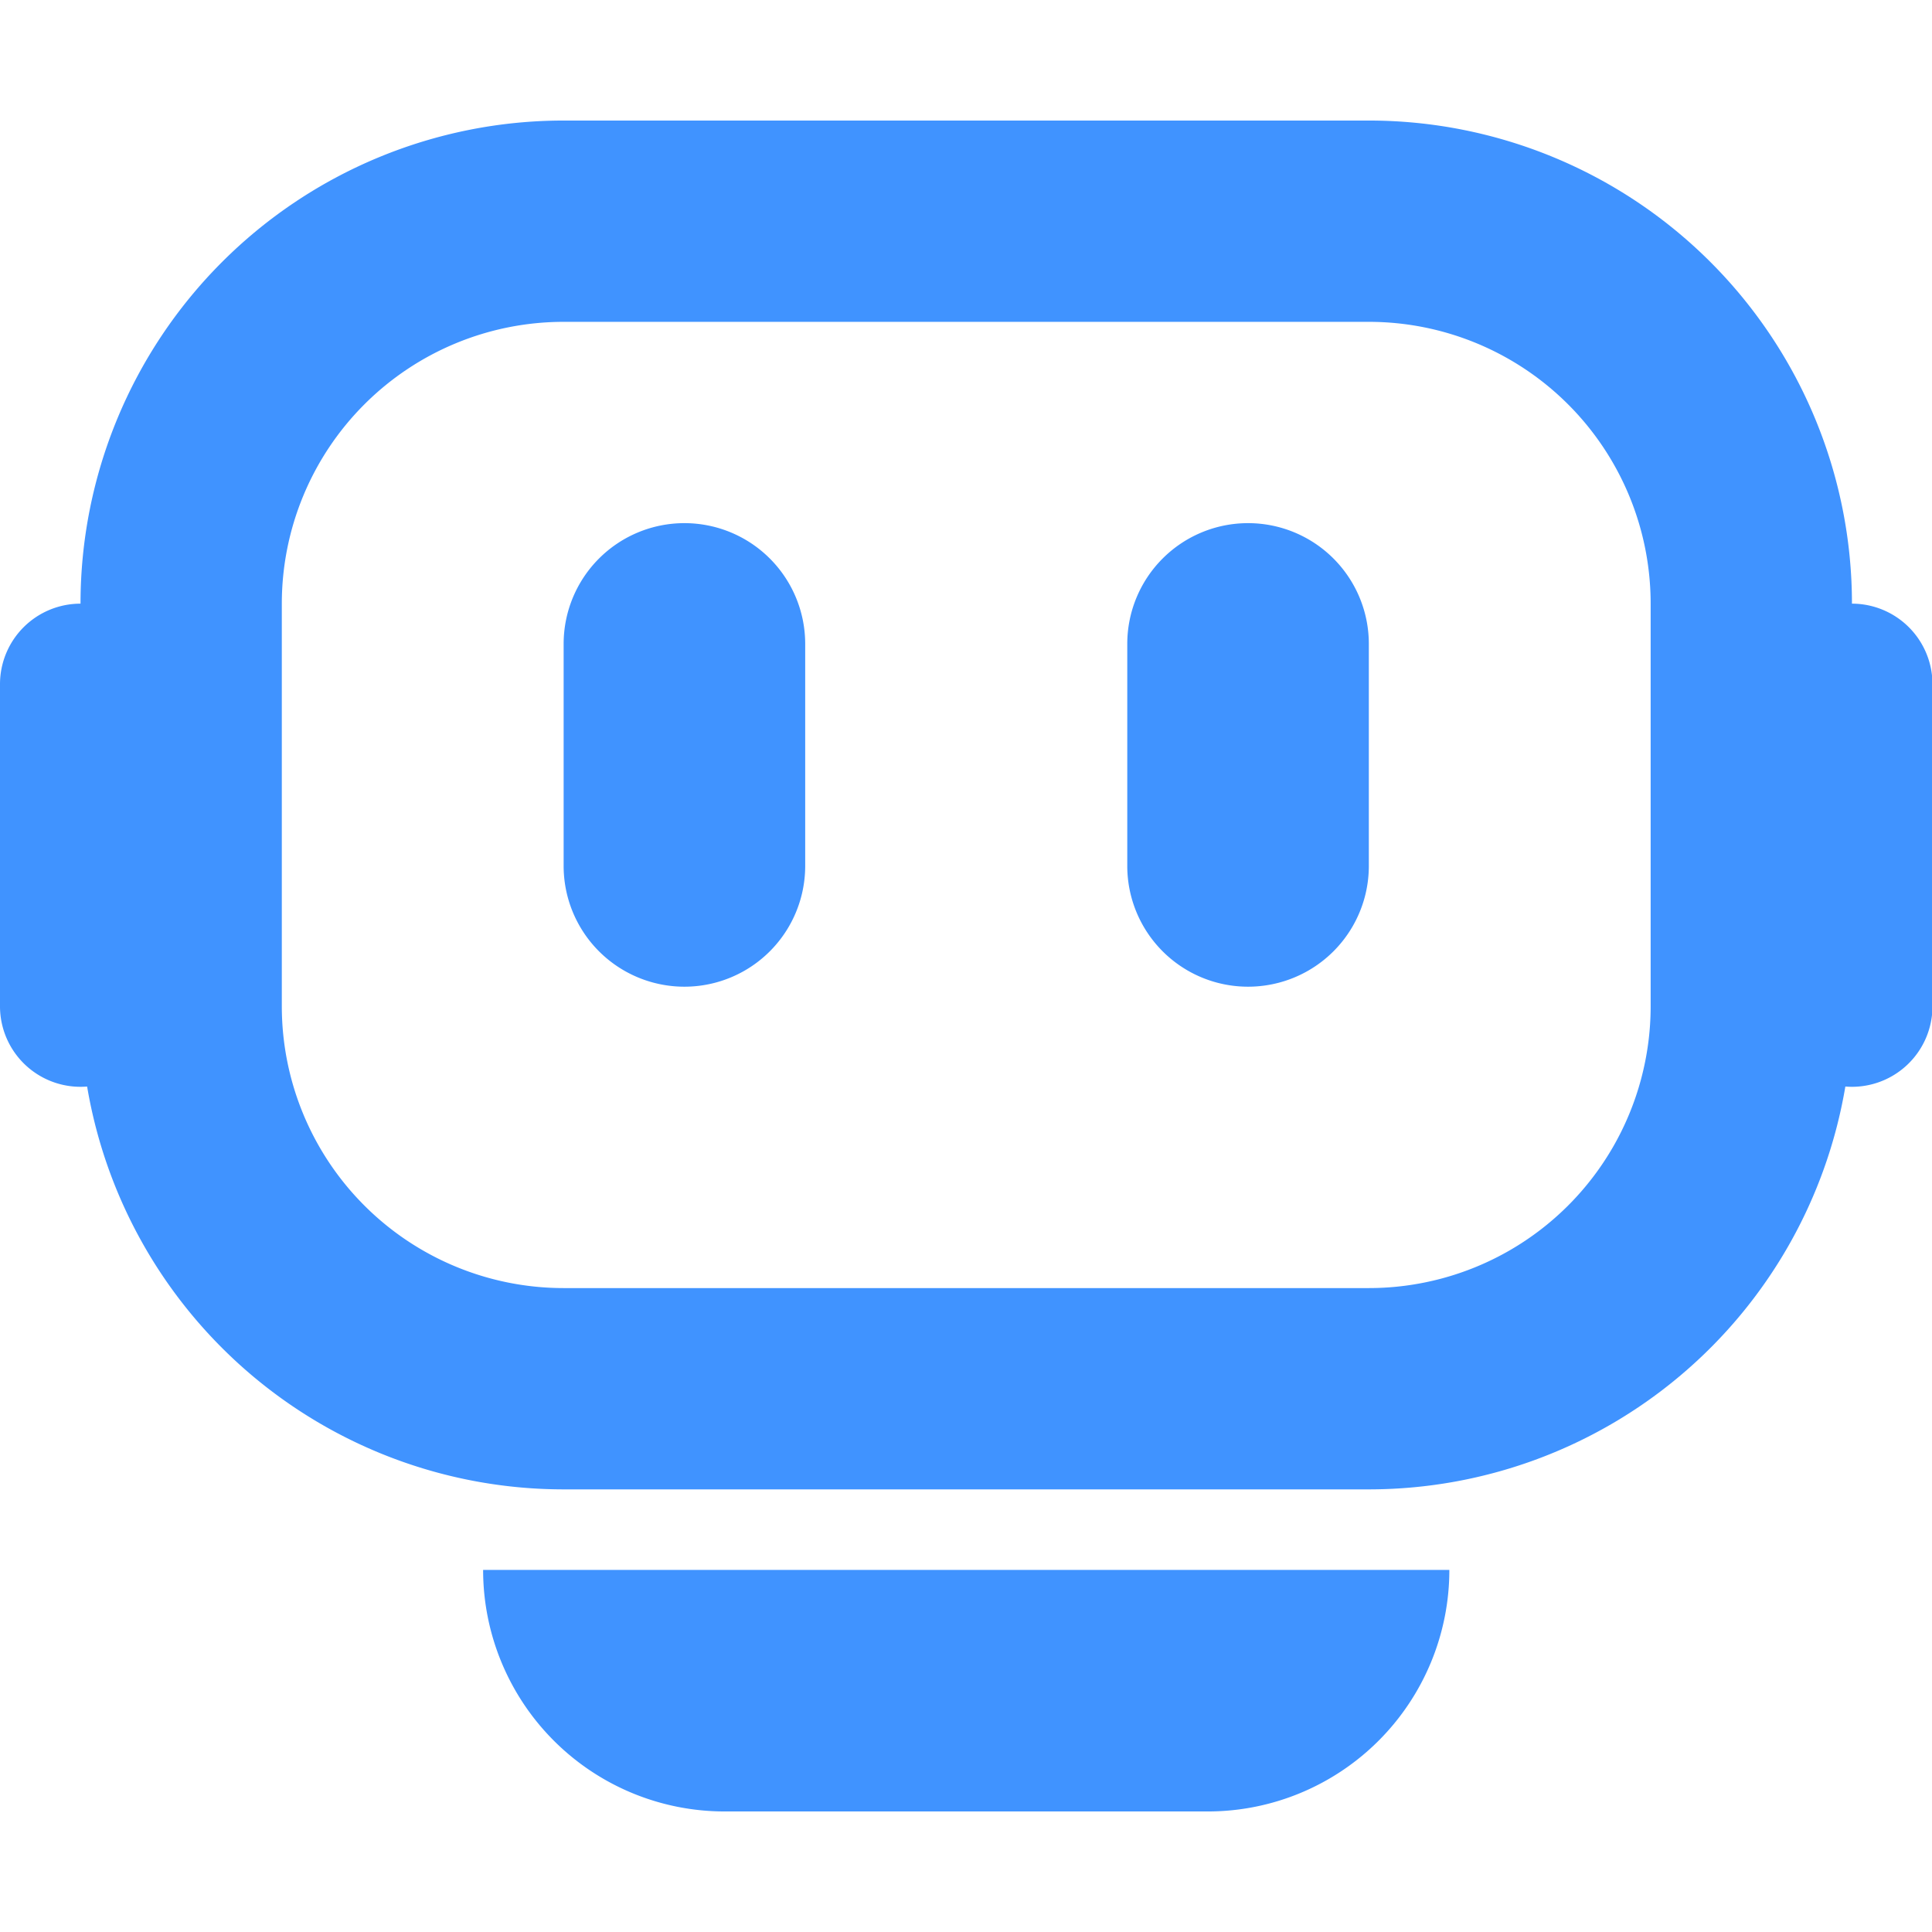 <svg t="1720164671721" class="icon" viewBox="0 0 1170 1024" version="1.1" xmlns="http://www.w3.org/2000/svg" p-id="23575" width="200" height="200"><path d="M1117.525 584.997A292.669 292.669 0 0 1 828.952 828.952H341.333a292.669 292.669 0 0 1-288.573-243.956A48.762 48.762 0 0 1 0 536.381V341.333a48.762 48.762 0 0 1 48.762-48.762 292.571 292.571 0 0 1 292.571-292.571h487.619a292.571 292.571 0 0 1 292.571 292.571 48.762 48.762 0 0 1 48.762 48.762v195.048a48.762 48.762 0 0 1-52.76 48.616zM341.333 121.905A170.667 170.667 0 0 0 170.667 292.571v243.81A170.667 170.667 0 0 0 341.333 707.048h487.619a170.667 170.667 0 0 0 170.667-170.667V292.571A170.667 170.667 0 0 0 828.952 121.905H341.333zM414.476 243.81A73.143 73.143 0 0 1 487.619 316.952v134.437a73.143 73.143 0 1 1-146.286 0V316.952A73.143 73.143 0 0 1 414.476 243.81z m341.333 0A73.143 73.143 0 0 1 828.952 316.952v134.437a73.143 73.143 0 1 1-146.286 0V316.952A73.143 73.143 0 0 1 755.81 243.81zM438.857 1024a146.286 146.286 0 0 1-146.286-146.286h585.143a146.286 146.286 0 0 1-146.286 146.286H438.857z" fill="#4093FF" p-id="23576"></path></svg>